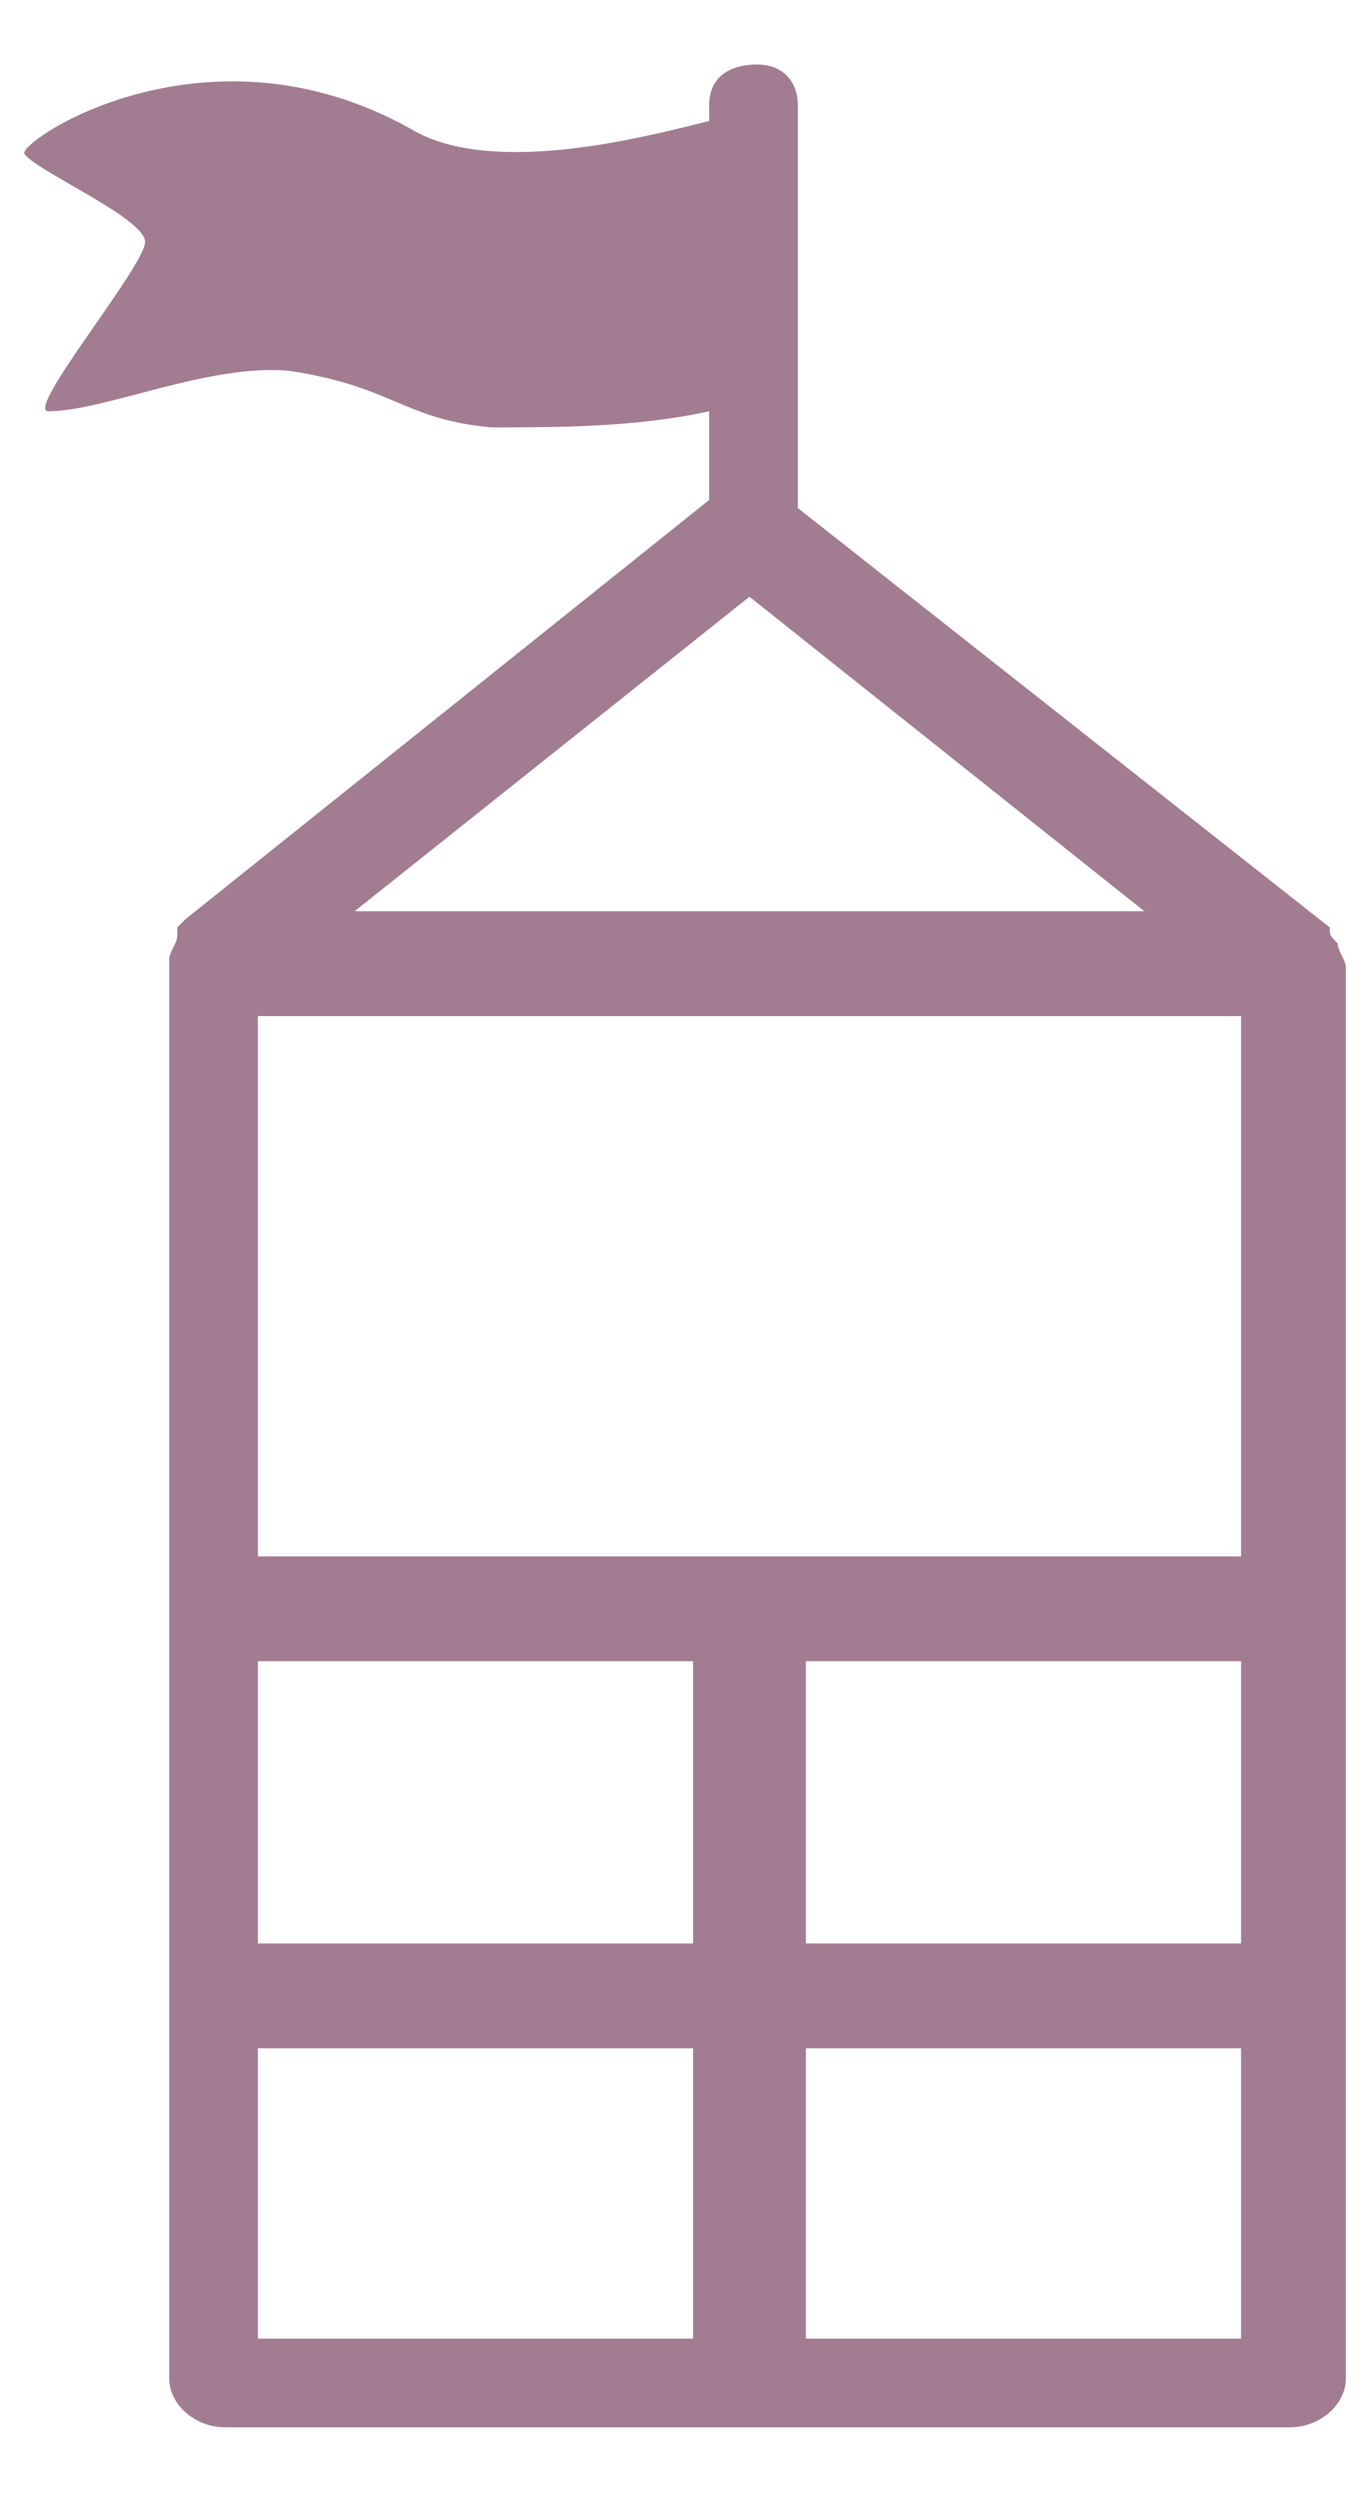 <?xml version="1.0" encoding="utf-8"?>
<!-- Generator: Adobe Illustrator 27.0.0, SVG Export Plug-In . SVG Version: 6.00 Build 0)  -->
<svg version="1.1" id="Layer_2" xmlns="http://www.w3.org/2000/svg" xmlns:xlink="http://www.w3.org/1999/xlink" x="0px" y="0px"
	 viewBox="0 0 17 31" style="enable-background:new 0 0 17 31;" xml:space="preserve">
<style type="text/css">
	.st0{fill:rgb(162, 124, 144);;}
</style>
<path class="st0" d="M16.6,11.7C16.6,11.7,16.6,11.7,16.6,11.7c-0.1-0.1-0.1-0.1-0.1-0.2l0,0l0,0l0,0L9.9,6.3l0,0h0V1.3
	c0-0.3-0.2-0.5-0.5-0.5C9,0.8,8.8,1,8.8,1.3v0.2C8,1.7,6.1,2.2,5.1,1.6C2.6,0.2,0.3,1.7,0.3,1.9C0.4,2.1,1.8,2.7,1.8,3
	c0,0.3-1.5,2.1-1.2,2.1c0.7,0,2-0.6,3-0.5c1.3,0.2,1.4,0.6,2.5,0.7c0.8,0,1.8,0,2.7-0.2v1.1h0l0,0l-6.5,5.2c0,0,0,0,0,0
	c0,0-0.1,0.1-0.1,0.1c0,0,0,0,0,0.1c0,0.1-0.1,0.2-0.1,0.3v17.6c0,0.3,0.3,0.6,0.7,0.6H16c0.4,0,0.7-0.3,0.7-0.6V12
	C16.7,11.9,16.6,11.8,16.6,11.7L16.6,11.7z M8.6,25.4v3.6H3.2v-3.6H8.6L8.6,25.4z M8.6,20.6v3.5H3.2v-3.5H8.6L8.6,20.6z M4.4,11.3
	l4.9-3.9l4.9,3.9H4.4z M15.4,20.6v3.5H10v-3.5H15.4z M15.4,12.6v6.7H3.2v-6.7H15.4z M15.4,25.4v3.6H10v-3.6H15.4z"/>
</svg>
